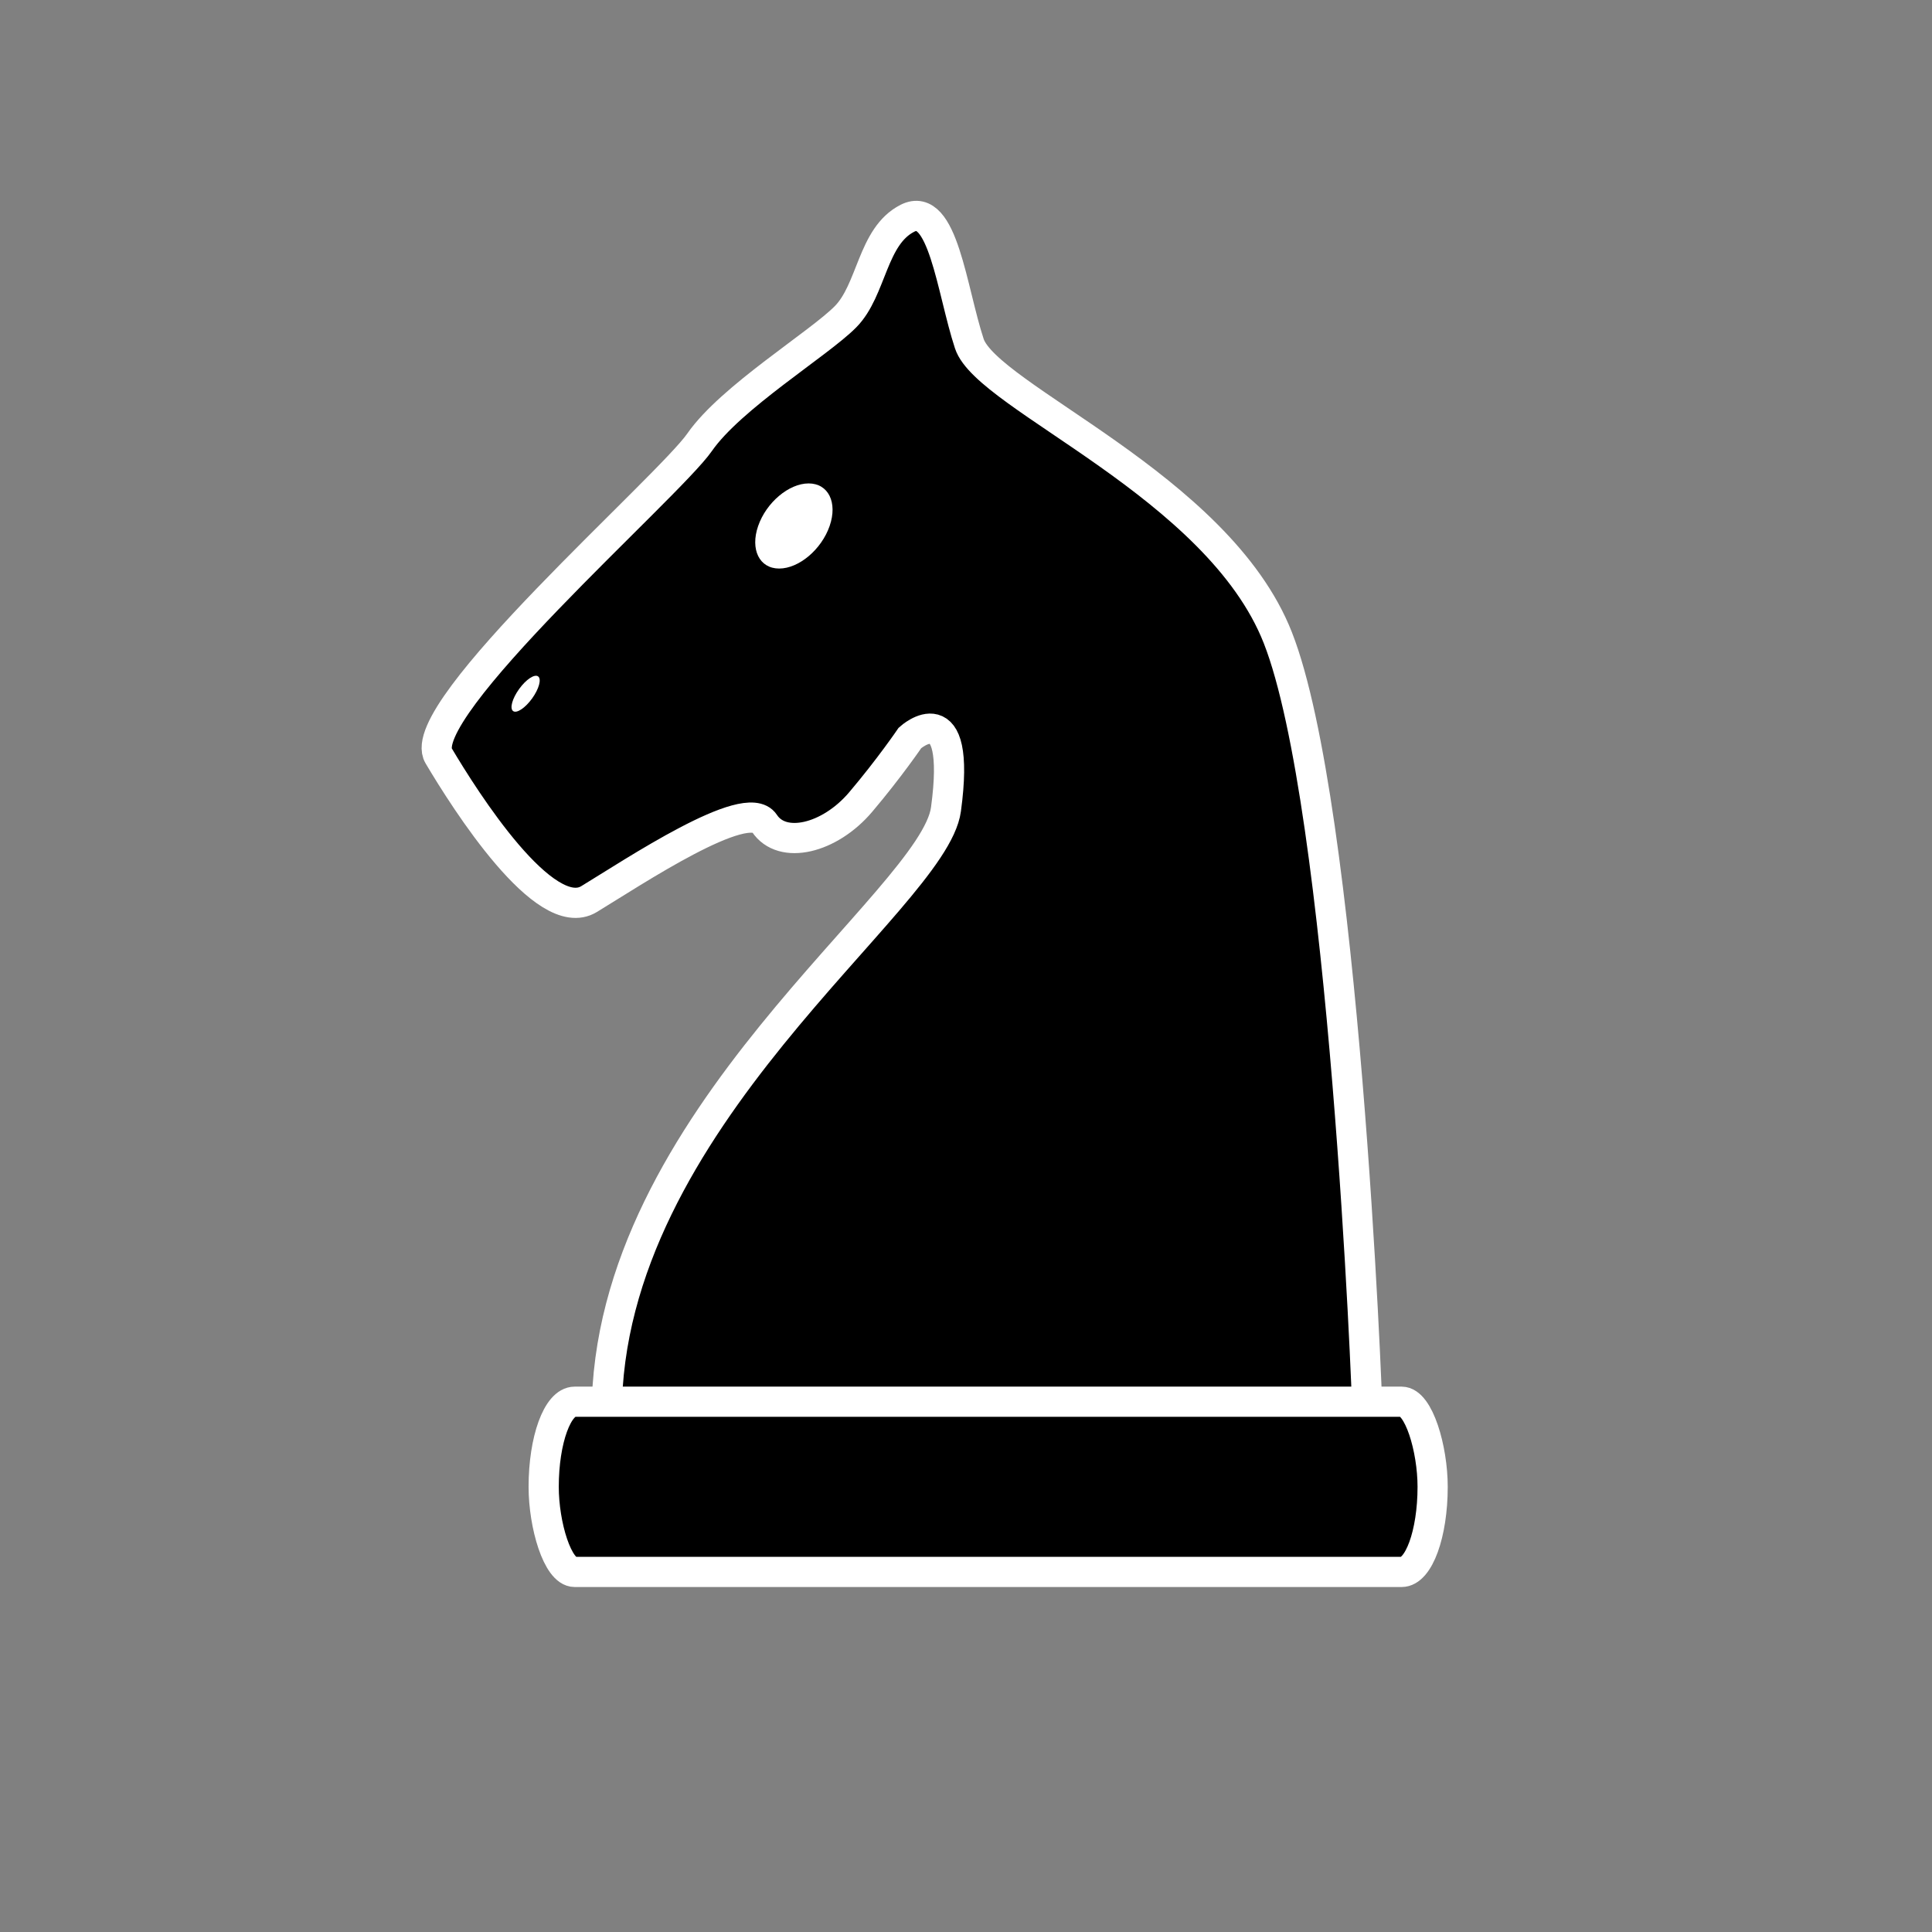 <?xml version="1.0" encoding="UTF-8" standalone="no"?>
<!-- Created with Inkscape (http://www.inkscape.org/) -->

<svg
   width="32"
   height="32"
   viewBox="0 0 32 32"
   version="1.1"
   id="svg1"
   inkscape:export-filename="horse_white.svg"
   inkscape:export-xdpi="96"
   inkscape:export-ydpi="96"
   xmlns:inkscape="http://www.inkscape.org/namespaces/inkscape"
   xmlns:sodipodi="http://sodipodi.sourceforge.net/DTD/sodipodi-0.dtd"
   xmlns:xlink="http://www.w3.org/1999/xlink"
   xmlns="http://www.w3.org/2000/svg"
   xmlns:svg="http://www.w3.org/2000/svg">
  <rect x="0" y="0" width="32" height="32" fill="#808080" stroke="none"/>
  <sodipodi:namedview
     id="namedview1"
     pagecolor="#ffffff"
     bordercolor="#000000"
     borderopacity="0.25"
     inkscape:showpageshadow="2"
     inkscape:pageopacity="0.0"
     inkscape:pagecheckerboard="0"
     inkscape:deskcolor="#d1d1d1"
     inkscape:document-units="px"
     inkscape:zoom="18.141708"
     inkscape:cx="5.374356"
     inkscape:cy="14.745028"
     inkscape:window-width="1920"
     inkscape:window-height="1017"
     inkscape:window-x="-8"
     inkscape:window-y="-8"
     inkscape:window-maximized="1"
     inkscape:current-layer="layer1"
     inkscape:export-bgcolor="#ffffff00"
     showguides="true" />
  <defs
     id="defs1">
    <linearGradient
       id="swatch10"
       inkscape:swatch="solid">
      <stop
         style="stop-color:#000000;stop-opacity:1;"
         offset="0"
         id="stop10" />
    </linearGradient>
    <linearGradient
       id="swatch9"
       inkscape:swatch="solid">
      <stop
         style="stop-color:#000000;stop-opacity:1;"
         offset="0"
         id="stop9" />
    </linearGradient>
    <linearGradient
       id="swatch6"
       inkscape:swatch="solid">
      <stop
         style="stop-color:#ffffff;stop-opacity:1;"
         offset="0"
         id="stop6" />
    </linearGradient>
    <linearGradient
       id="swatch5"
       inkscape:swatch="solid">
      <stop
         style="stop-color:#ffffff;stop-opacity:1;"
         offset="0"
         id="stop5" />
    </linearGradient>
    <linearGradient
       id="swatch4"
       inkscape:swatch="solid">
      <stop
         style="stop-color:#000000;stop-opacity:1;"
         offset="0"
         id="stop4" />
    </linearGradient>
    <linearGradient
       id="swatch2"
       inkscape:swatch="solid">
      <stop
         style="stop-color:#000000;stop-opacity:1;"
         offset="0"
         id="stop2" />
    </linearGradient>
    <linearGradient
       inkscape:collect="always"
       xlink:href="#swatch2"
       id="linearGradient2"
       x1="8.735"
       y1="15.021"
       x2="23.336"
       y2="15.021"
       gradientUnits="userSpaceOnUse" />
  </defs>
  <g
     inkscape:label="Layer 1"
     inkscape:groupmode="layer"
     id="layer1"
     style="fill:url(#linearGradient2)">
    <path
       style="opacity:1;fill:#000000;fill-opacity:1;stroke:#ffffff;stroke-width:0.5;stroke-linecap:round;stroke-linejoin:miter;stroke-miterlimit:4.9;stroke-dasharray:none;stroke-dashoffset:0;stroke-opacity:1;paint-order:normal"
       d="m 22.648,23.423 c 0,-0.297 -0.387,-10.068 -1.483,-12.86 C 20.175,8.041 16.348,6.583 16.055,5.692 15.762,4.802 15.616,3.318 15.03,3.615 14.444,3.912 14.444,4.802 14.004,5.247 13.565,5.692 12.103,6.583 11.588,7.325 11.074,8.066 6.825,11.776 7.265,12.518 c 0.44,0.742 1.758,2.819 2.491,2.374 0.733,-0.445 2.612,-1.701 2.905,-1.256 0.293,0.445 1.08,0.256 1.594,-0.351 0.474,-0.559 0.817,-1.063 0.817,-1.063 0,0 0.863,-0.781 0.596,1.184 -0.205,1.513 -5.619,5.12 -5.619,10.017"
       id="path180"
       sodipodi:nodetypes="cssssssssscsc" />
    <rect
       style="opacity:1;fill:#000000;fill-opacity:1;stroke:#ffffff;stroke-width:0.5;stroke-linecap:round;stroke-linejoin:miter;stroke-miterlimit:4.9;stroke-dasharray:none;stroke-dashoffset:0;stroke-opacity:1;paint-order:normal"
       id="rect181"
       width="14.724"
       height="2.819"
       x="9.005"
       y="23.217"
       ry="1.41"
       rx="0.513" />
    <ellipse
       style="opacity:1;fill:#ffffff;fill-opacity:1;stroke:none;stroke-width:0.514;stroke-linecap:round;stroke-linejoin:miter;stroke-miterlimit:4.9;stroke-dasharray:none;stroke-dashoffset:0;stroke-opacity:1;paint-order:normal"
       id="path181"
       cx="16.164"
       cy="9.219"
       rx="0.592"
       ry="0.746"
       transform="matrix(1,0,-0.327,0.945,0,0)" />
    <ellipse
       style="opacity:1;fill:#ffffff;fill-opacity:1;stroke:none;stroke-width:0.5;stroke-linecap:square;stroke-linejoin:miter;stroke-miterlimit:4.9;stroke-dasharray:none;stroke-dashoffset:0;stroke-opacity:1;paint-order:normal"
       id="path183"
       cx="13.779"
       cy="4.238"
       rx="0.133"
       ry="0.354"
       transform="rotate(35.754)" />
  </g>
</svg>
